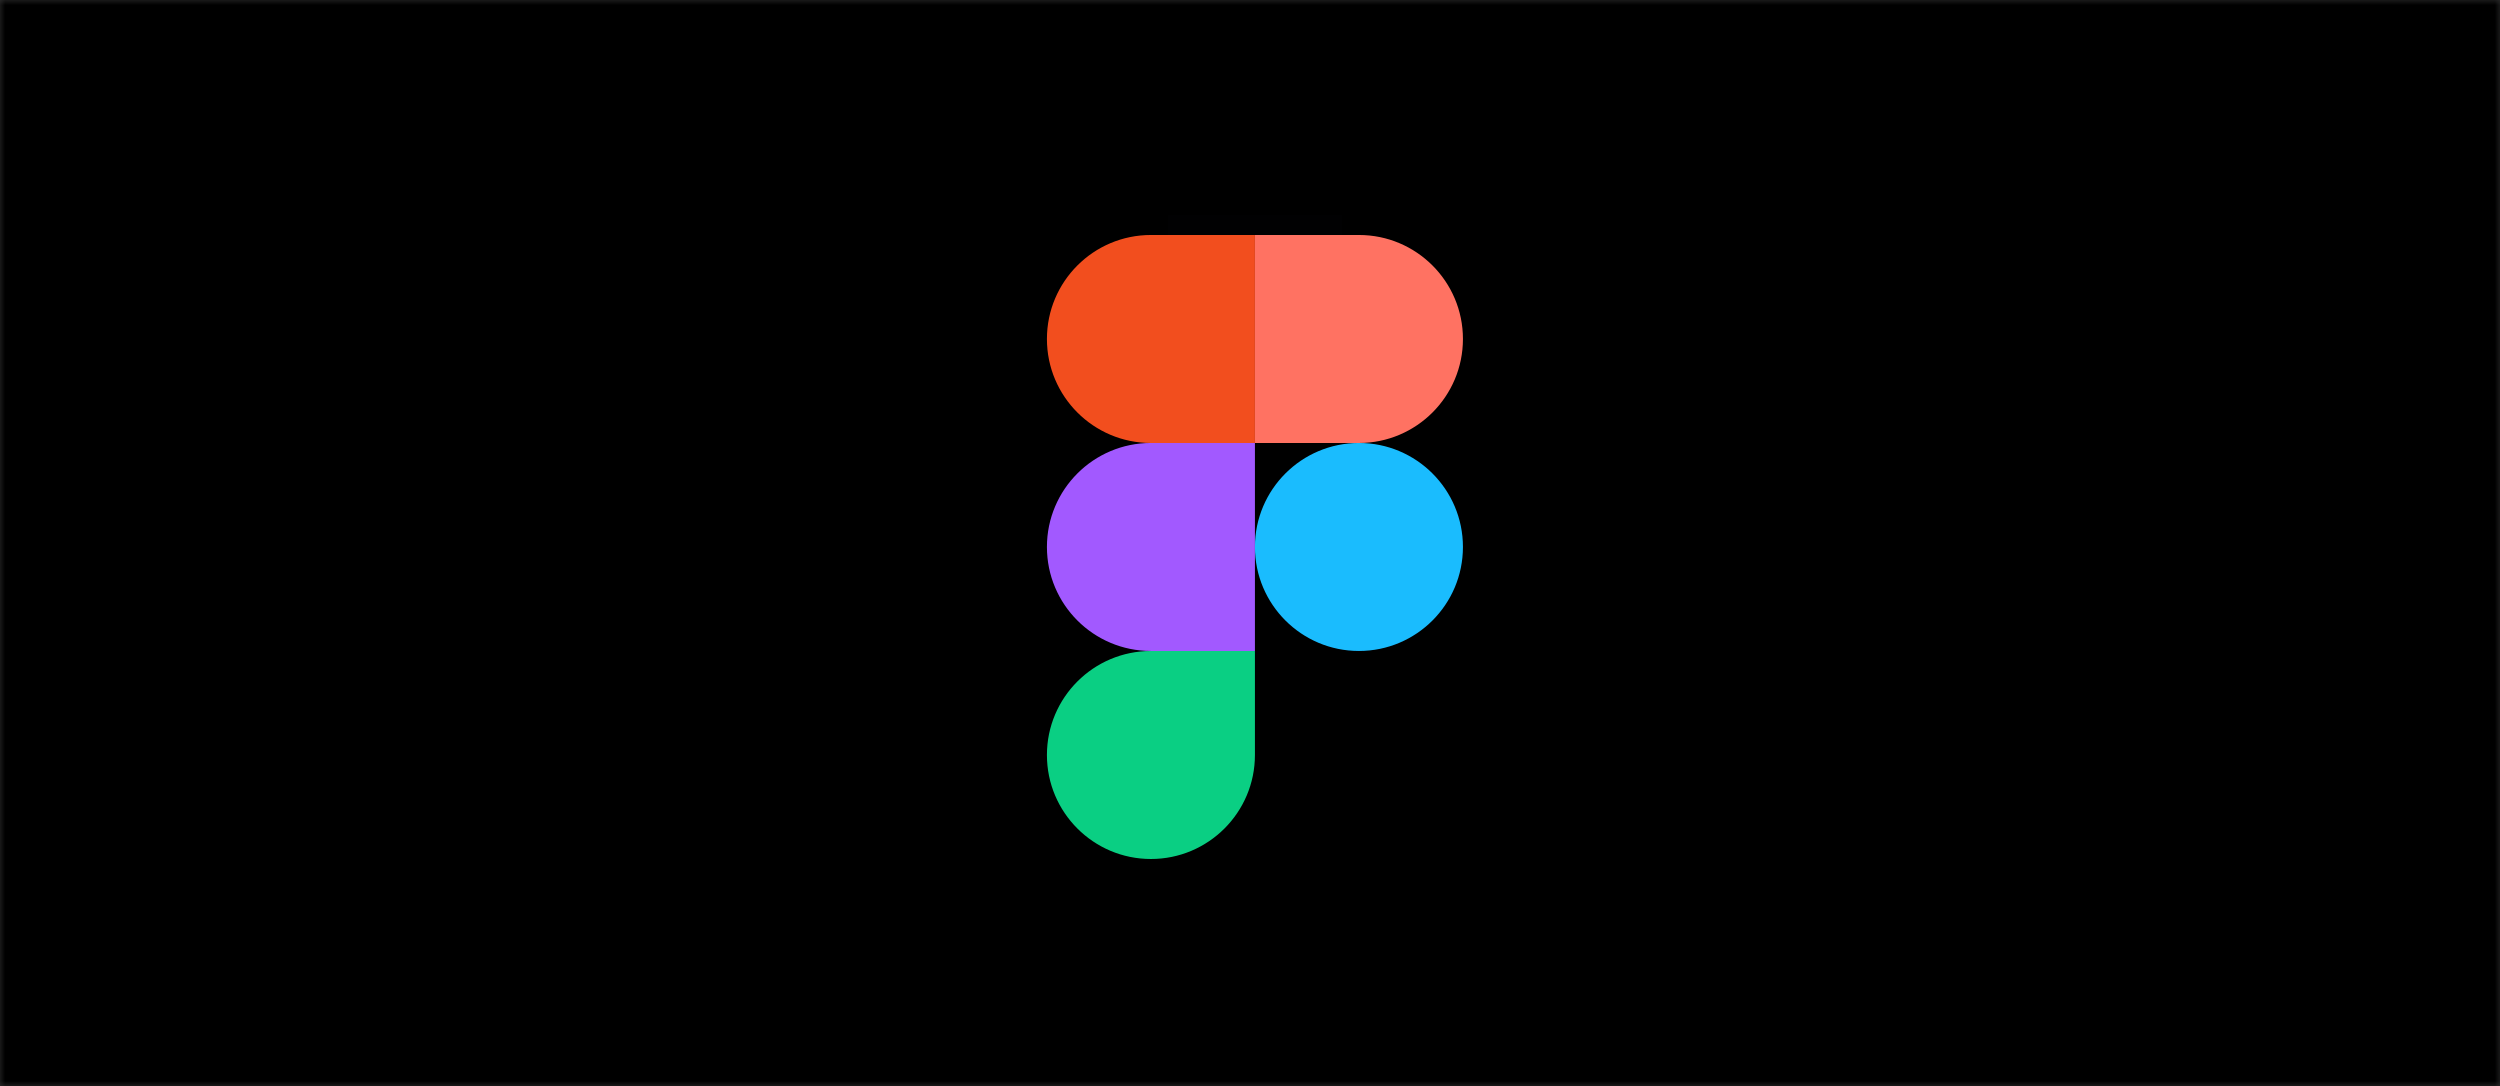 <svg width="244" height="106" viewBox="0 0 244 106" fill="none" xmlns="http://www.w3.org/2000/svg">
<rect x="0" y="0" width="244" height="106" fill="#333333" stroke="none"/>
<mask id="mask0_50_2270" style="mask-type:luminance" maskUnits="userSpaceOnUse" x="0" y="0" width="244" height="106">
<path d="M244 0H0V106H244V0Z" fill="white"/>
</mask>
<g mask="url(#mask0_50_2270)">
<path d="M244 0H0V106H244V0Z" fill="white"/>
<path d="M244.961 0H0V106.772H244.961V0Z" fill="black"/>
<rect x="114" y="21" width="17" height="3" fill="#82A7DE" fill-opacity="0.01"/>
<path d="M112.33 83.838C117.933 83.838 122.481 79.291 122.481 73.688V63.537H112.33C106.727 63.537 102.18 68.085 102.18 73.688C102.18 79.291 106.727 83.838 112.33 83.838Z" fill="#0ACF83"/>
<path d="M102.18 53.385C102.18 47.782 106.727 43.234 112.33 43.234H122.481V63.535H112.33C106.727 63.535 102.18 58.988 102.18 53.385Z" fill="#A259FF"/>
<path d="M102.18 33.085C102.18 27.482 106.727 22.935 112.33 22.935H122.481V43.236H112.33C106.727 43.236 102.18 38.688 102.18 33.085Z" fill="#F24E1E"/>
<path d="M122.482 22.935H132.633C138.236 22.935 142.783 27.482 142.783 33.085C142.783 38.688 138.236 43.236 132.633 43.236H122.482V22.935Z" fill="#FF7262"/>
<path d="M142.783 53.385C142.783 58.988 138.236 63.535 132.633 63.535C127.03 63.535 122.482 58.988 122.482 53.385C122.482 47.782 127.03 43.234 132.633 43.234C138.236 43.234 142.783 47.782 142.783 53.385Z" fill="#1ABCFE"/>
</g>
</svg>
